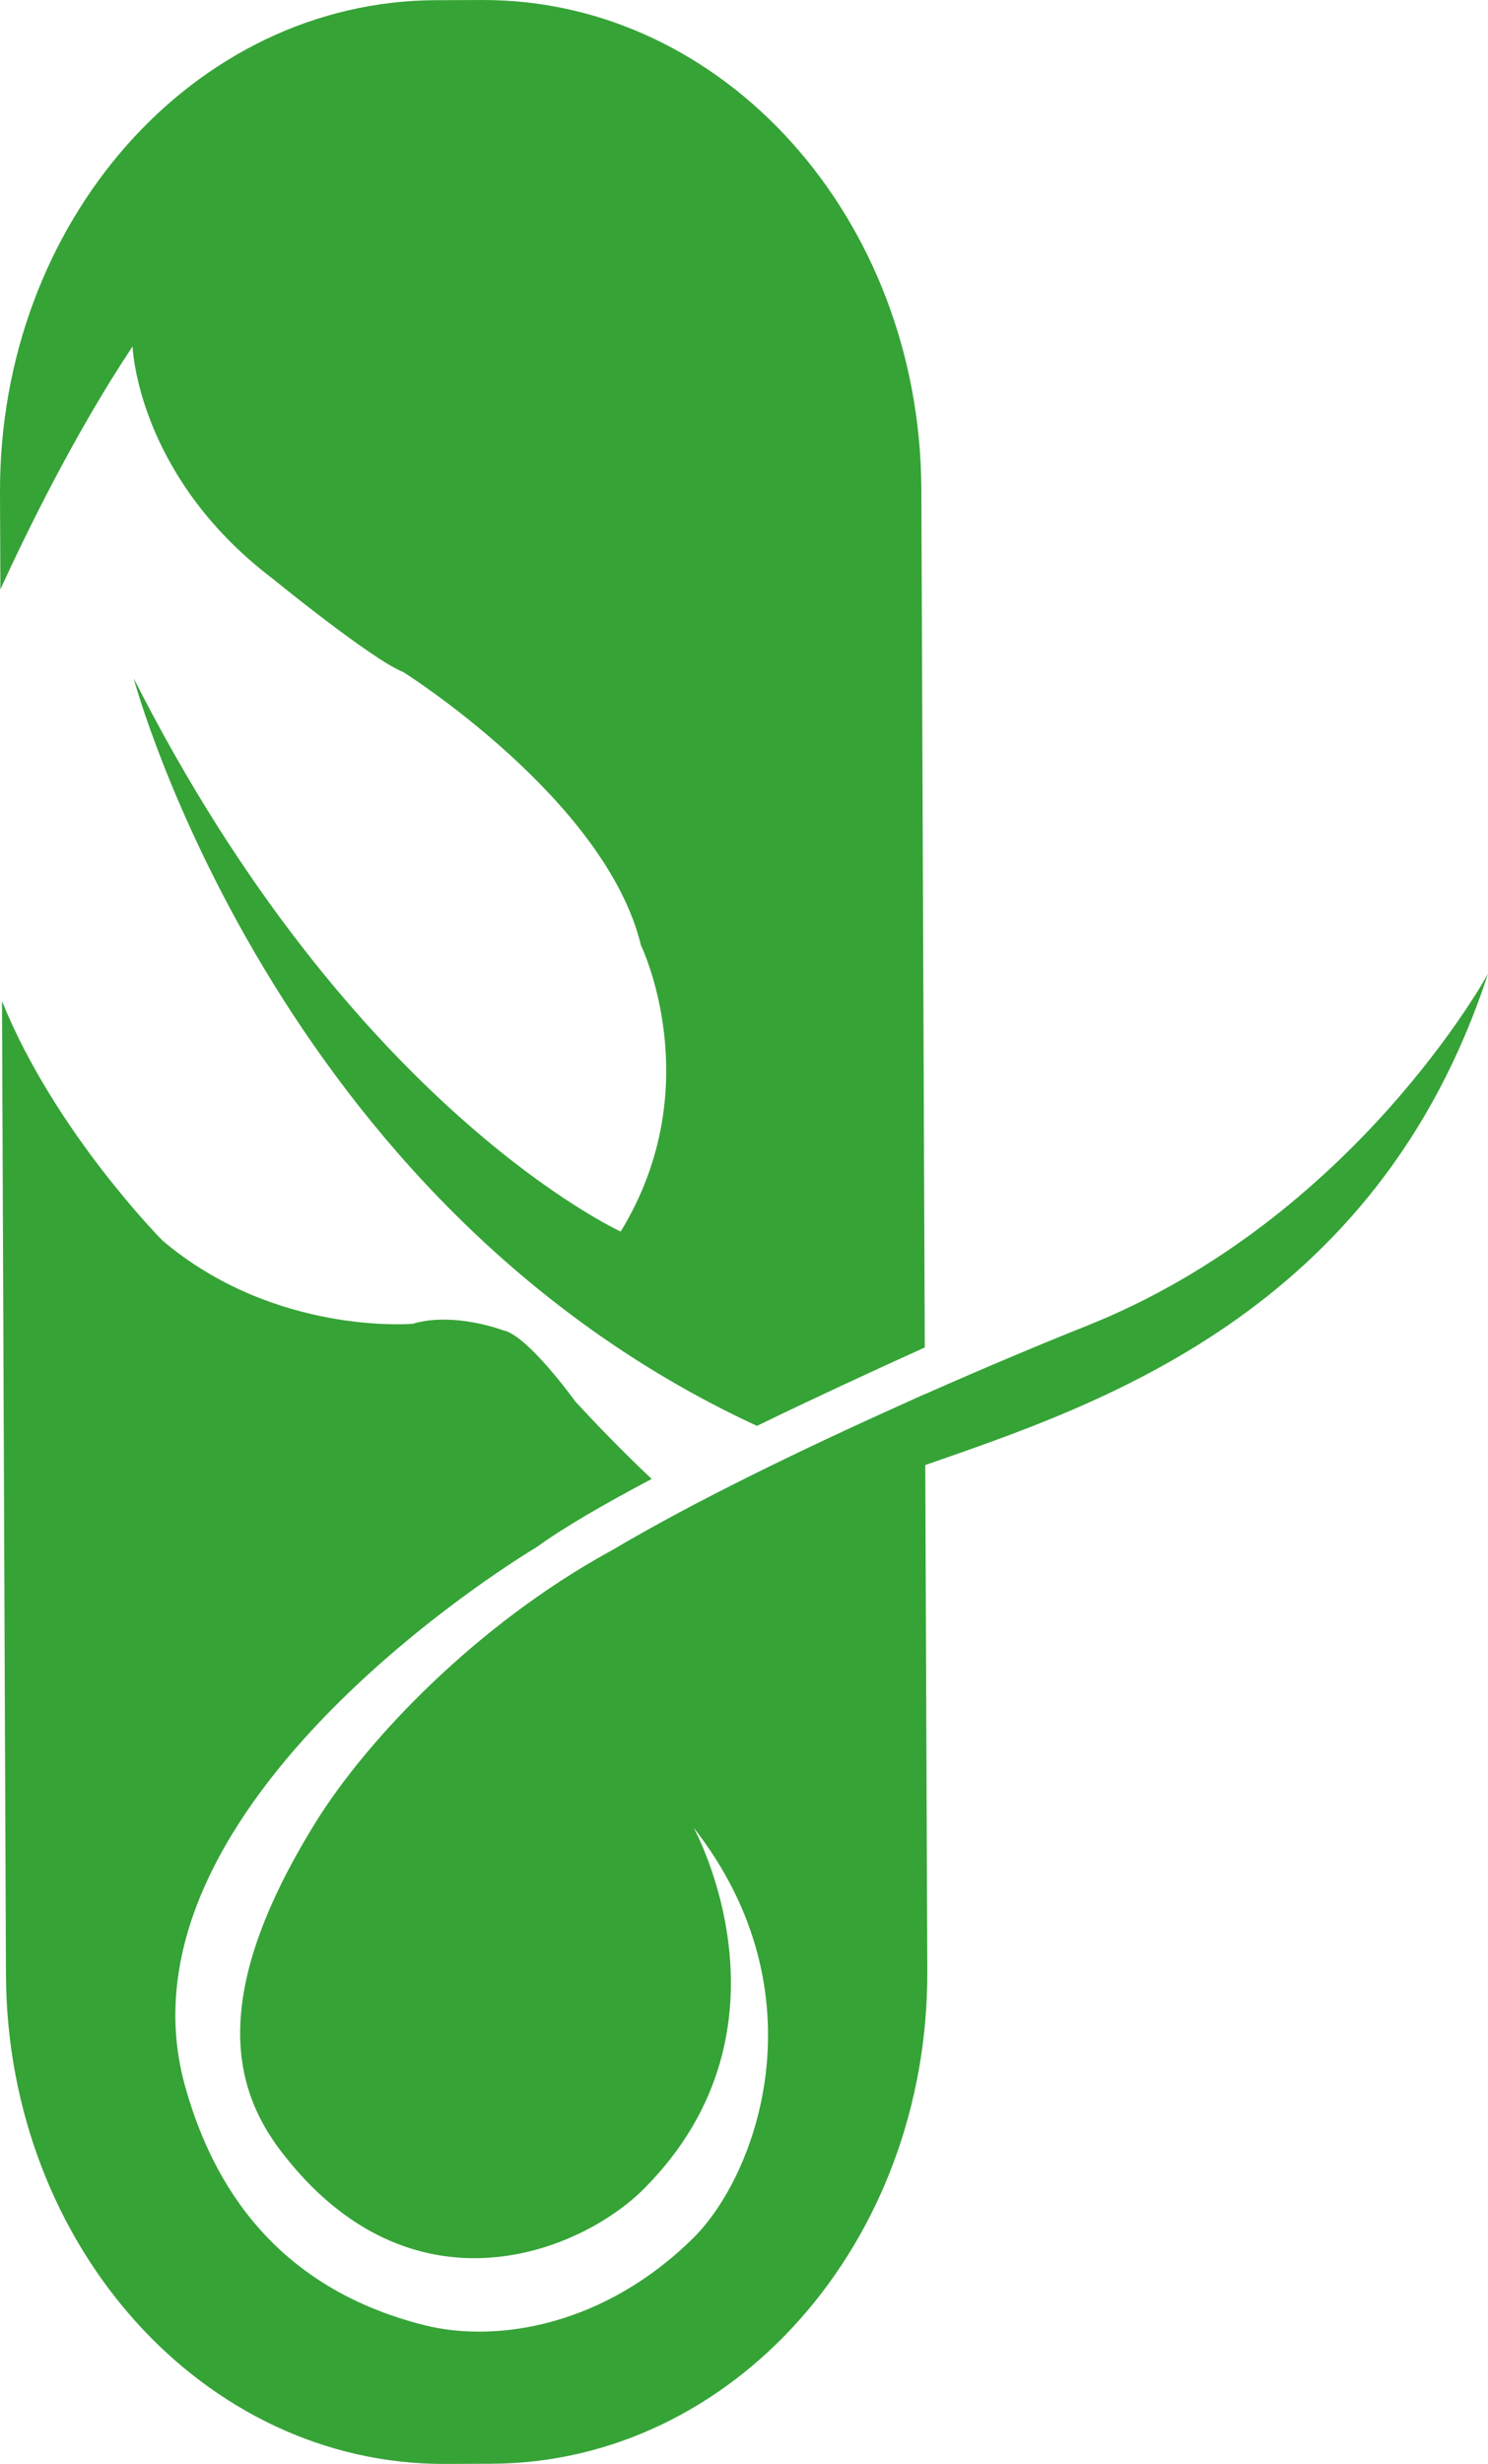 <svg version="1.1" id="图层_1" x="0px" y="0px" width="107.047px" height="177.223px" viewBox="0 0 107.047 177.223" enable-background="new 0 0 107.047 177.223" xml:space="preserve" xmlns="http://www.w3.org/2000/svg" xmlns:xlink="http://www.w3.org/1999/xlink" xmlns:xml="http://www.w3.org/XML/1998/namespace">
  <path fill="#36A337" d="M54.456,102.559c4.119-2,8.368-3.965,12.07-5.639v0.016c0,0,0.002-0.002,0.003-0.002l-0.247-61.745
	C66.204,15.685,52.043-0.071,34.655,0.001l-3.313,0.012C13.954,0.084-0.078,15.951,0,35.458l0.028,6.934
	c1.771-3.871,5.31-11.171,9.509-17.474c0,0,0.306,9.272,10.064,16.693c0,0,7.188,5.865,9.417,6.731c0,0,14.556,9.16,17.09,19.643
	c0,0,4.938,10.149-1.456,20.596c0,0-19.364-8.832-35.037-39.798C9.614,48.783,19.656,86.467,54.456,102.559z M78.165,95.369
	c-3.121,1.244-7.209,2.953-11.621,4.908v-0.006c-0.008,0.002-0.016,0.004-0.021,0.004c-0.563,0.252-1.12,0.506-1.678,0.76
	c-7.178,3.223-14.973,7-20.766,10.439c-0.084,0.043-0.174,0.094-0.257,0.141c-9.468,5.215-17.36,13.387-21.149,19.514
	c-7.385,11.943-6.143,18.758-2.485,23.566c9.34,12.273,21.541,7.367,26.175,2.699c11.494-11.574,3.533-25.943,3.533-25.943
	c9.337,11.926,4.559,24.977-0.002,29.5c-6.396,6.348-14.146,7.59-19.33,6.299c-11.594-2.896-15.587-11.268-17.242-17.172
	c-5.734-20.465,25.287-38.799,25.287-38.799c1.906-1.389,4.848-3.092,8.273-4.902c-0.897-0.846-3.063-2.924-5.498-5.578
	c0,0-3.443-4.791-5.188-5.113c0,0-3.544-1.357-6.51-0.469c0,0-9.918,0.863-18.004-5.994c0,0-7.746-7.812-11.538-17.219l0.284,70.028
	c0.08,19.508,14.24,35.264,31.626,35.191l3.313-0.014c17.388-0.07,31.421-15.939,31.343-35.443l-0.146-36.391
	c12.175-4.248,32.467-10.822,40.484-35.336C107.047,70.039,97.43,87.685,78.165,95.369z" class="color c1"/>
</svg>